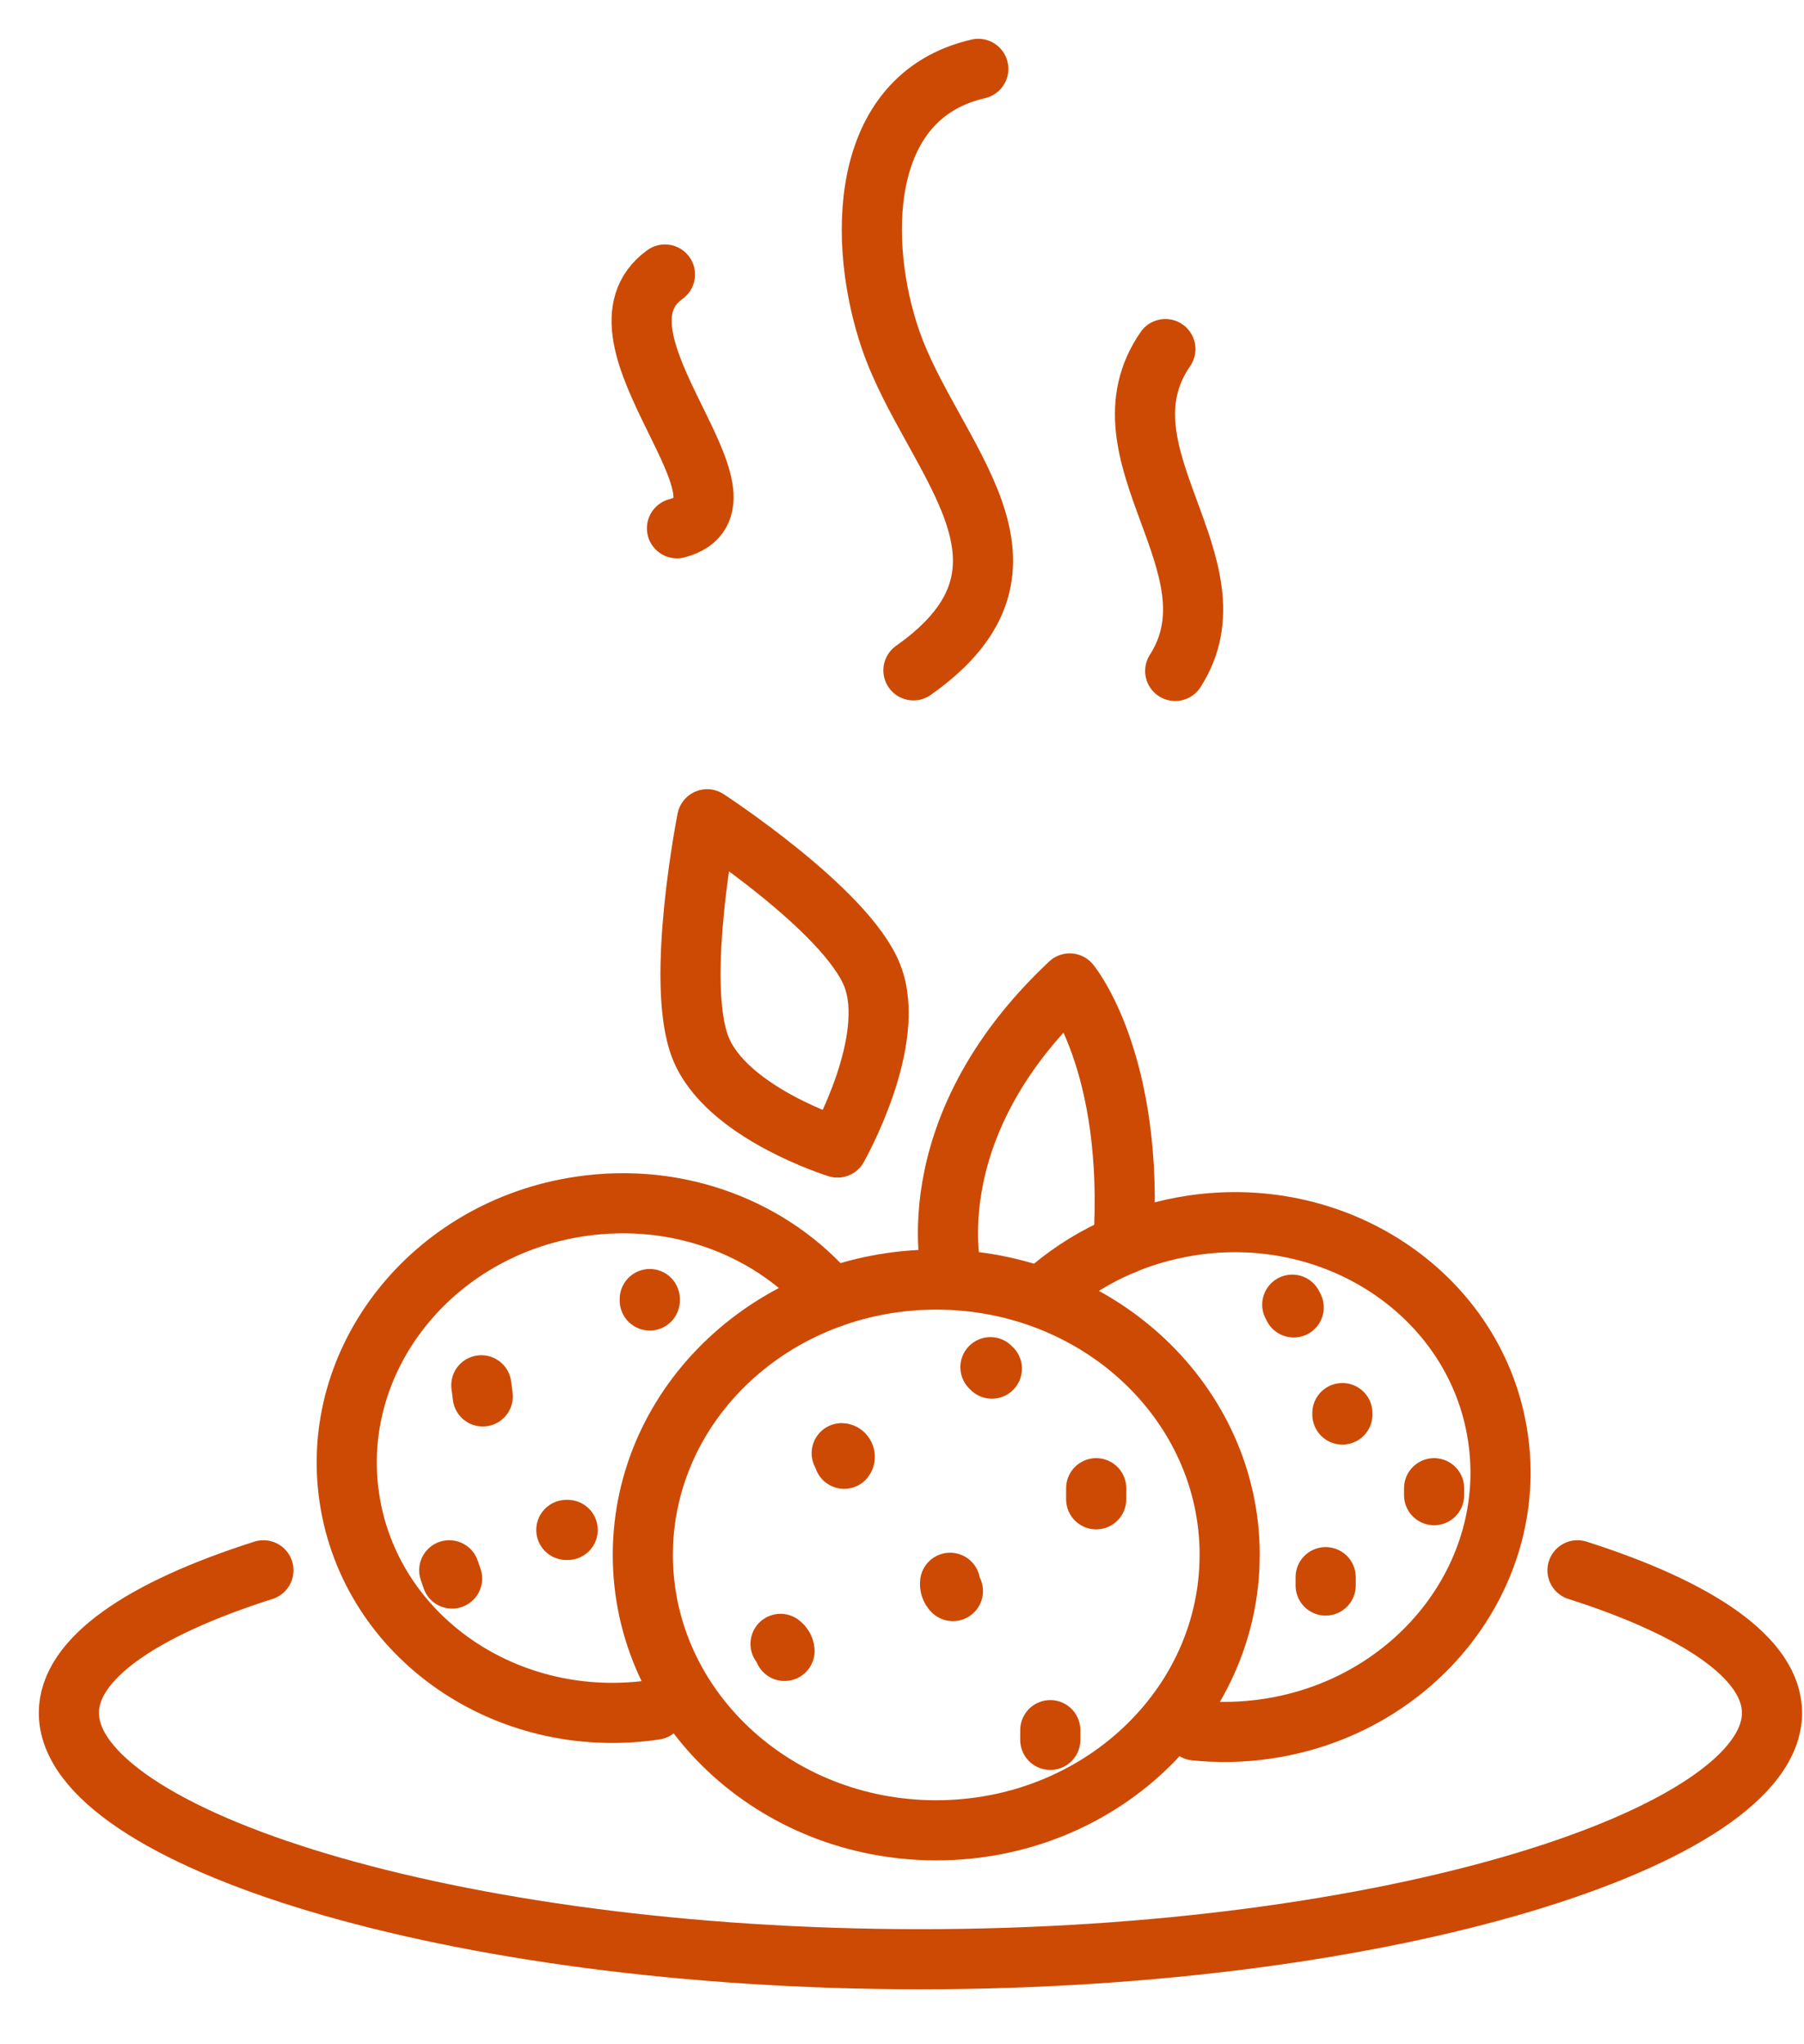 <svg xmlns="http://www.w3.org/2000/svg" width="45" height="51" viewBox="0 0 45 51">
    <g fill="none" fill-rule="evenodd" stroke="#CD4A04" stroke-linecap="round" stroke-linejoin="round" stroke-width="1.5">
        <path d="M22.77 30.923s-1.04-3.677 2.914-7.388c0 0 1.632 1.965 1.337 6.516M20.758 23.338c.643 1.632-.867 4.291-.867 4.291s-2.78-.863-3.42-2.496c-.64-1.63.168-5.694.168-5.694s3.478 2.265 4.12 3.9zM29.673 37.793c0 3.793-3.277 6.87-7.32 6.87-4.041 0-7.318-3.077-7.318-6.87 0-3.794 3.277-6.87 7.319-6.87s7.32 3.076 7.32 6.87z" transform="translate(1 1)"/>
        <path d="M25.07 31.278c.981-.878 2.24-1.494 3.67-1.708 3.695-.55 7.11 1.817 7.624 5.284.517 3.468-2.06 6.726-5.754 7.275-.612.092-1.215.103-1.8.042M15.342 41.654c-3.696.551-7.11-1.814-7.627-5.282-.517-3.466 2.06-6.724 5.754-7.273 2.48-.371 4.833.57 6.267 2.276M19.996 35.254c.061.003.101.091.061.14M26.344 36.128L26.344 36.405M18.47 40.012c.055.04.095.105.1.176M22.7 38.487c-.01.075.016.155.07.207M25.199 42.164L25.199 42.407M23.706 33.109c.013.011.025.025.036.036M31.235 31.549l.036.069M34.773 36.128L34.773 36.302M32.485 34.254L32.485 34.29M32.068 38.347L32.068 38.556M15.208 31.409L15.208 31.445M11.006 33.56c.014.093.025.186.036.278M13.127 37.169L13.161 37.169M10.206 38.176c.025.068.046.137.071.206" transform="translate(1 1)"/>
        <path d="M38.35 38.176c3.031.968 4.852 2.205 4.852 3.558 0 3.091-9.511 6.145-21.242 6.145-11.733 0-21.242-3.054-21.242-6.145 0-1.353 1.82-2.592 4.853-3.558M23.403.718c-3.03.696-3 4.396-2.188 6.757 1.027 2.978 4.29 5.63.57 8.249M28.07 7.709c-1.81 2.619 1.925 5.408.245 8.03M15.587 5.848c-2.183 1.574 2.65 5.712.3 6.332" transform="translate(1 1)"/>
    </g>
</svg>
